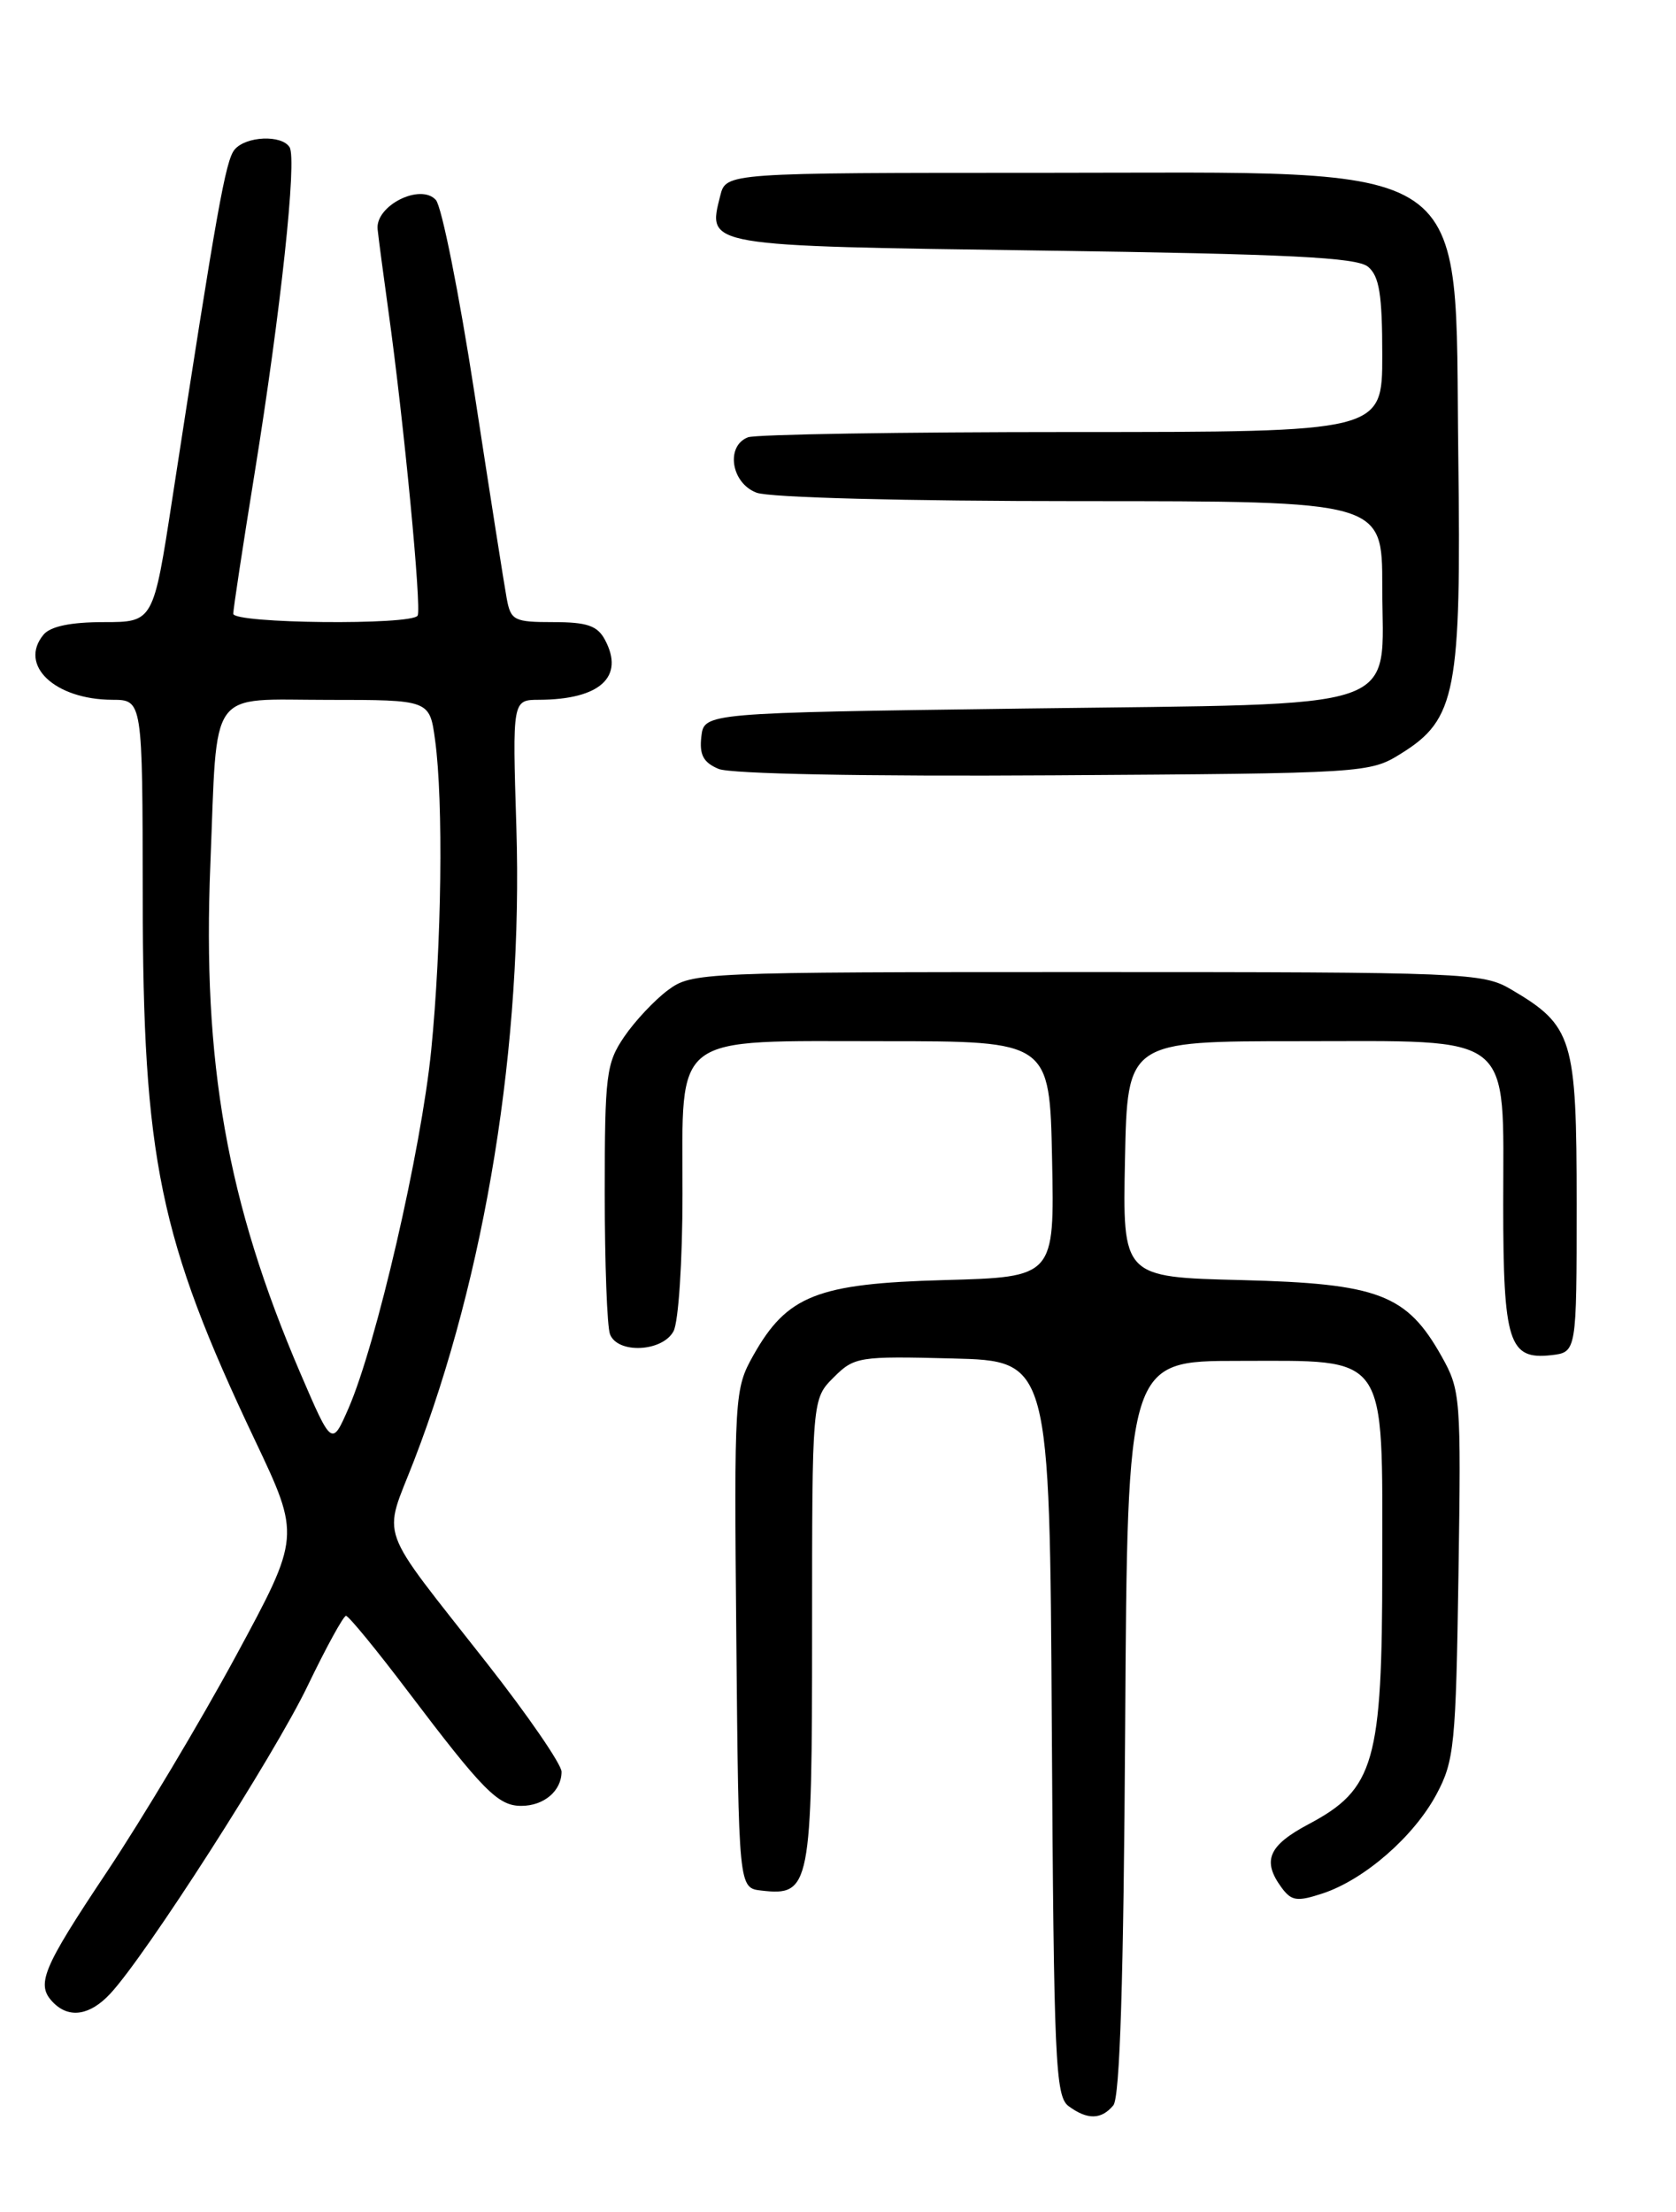 <?xml version="1.0" encoding="UTF-8" standalone="no"?>
<!DOCTYPE svg PUBLIC "-//W3C//DTD SVG 1.1//EN" "http://www.w3.org/Graphics/SVG/1.1/DTD/svg11.dtd" >
<svg xmlns="http://www.w3.org/2000/svg" xmlns:xlink="http://www.w3.org/1999/xlink" version="1.1" viewBox="0 0 194 256">
 <g >
 <path fill="currentColor"
d=" M 128.87 243.66 C 129.63 242.74 130.06 229.19 130.24 199.91 C 130.50 157.50 130.50 157.50 143.34 157.50 C 160.86 157.50 160.00 156.27 160.00 181.30 C 160.00 203.95 159.11 207.07 151.47 211.12 C 146.82 213.59 146.07 215.35 148.33 218.44 C 149.49 220.02 150.13 220.11 153.11 219.13 C 157.94 217.53 163.66 212.55 166.28 207.65 C 168.34 203.80 168.52 201.95 168.82 182.26 C 169.13 161.70 169.07 160.90 166.86 156.96 C 162.83 149.79 159.57 148.55 143.72 148.15 C 129.94 147.81 129.94 147.81 130.22 134.15 C 130.50 120.50 130.50 120.50 150.34 120.50 C 175.55 120.50 174.00 119.26 174.00 139.42 C 174.00 155.36 174.65 157.39 179.55 156.84 C 182.50 156.50 182.50 156.50 182.50 139.32 C 182.50 120.14 182.07 118.72 174.90 114.50 C 171.63 112.58 169.70 112.50 125.82 112.50 C 81.04 112.50 80.09 112.54 77.32 114.59 C 75.77 115.74 73.49 118.17 72.25 119.99 C 70.17 123.05 70.00 124.39 70.00 138.07 C 70.00 146.19 70.27 153.55 70.61 154.42 C 71.49 156.71 76.68 156.46 77.96 154.07 C 78.54 153.00 79.00 145.90 79.00 138.22 C 79.00 119.37 77.51 120.50 102.35 120.50 C 121.50 120.50 121.50 120.50 121.78 134.15 C 122.06 147.80 122.06 147.80 109.28 148.15 C 94.58 148.55 91.10 149.93 87.20 156.86 C 85.02 160.74 84.97 161.45 85.23 189.66 C 85.50 218.50 85.50 218.50 88.12 218.80 C 93.80 219.46 94.00 218.43 94.00 188.88 C 94.00 161.91 94.00 161.91 96.49 159.42 C 98.88 157.03 99.39 156.94 110.24 157.22 C 121.50 157.50 121.50 157.50 121.75 200.00 C 121.98 238.54 122.16 242.62 123.69 243.75 C 125.87 245.36 127.48 245.33 128.87 243.66 Z  M 12.75 230.75 C 16.86 226.36 31.73 203.17 35.59 195.15 C 37.74 190.68 39.75 187.01 40.05 187.01 C 40.35 187.00 43.58 190.94 47.22 195.75 C 55.95 207.28 57.65 209.00 60.34 209.00 C 62.96 209.00 65.00 207.27 65.00 205.05 C 65.00 204.20 61.12 198.55 56.37 192.50 C 43.46 176.04 44.31 178.40 47.94 169.00 C 56.22 147.52 60.55 120.73 59.77 95.75 C 59.31 81.00 59.31 81.00 62.40 80.99 C 69.46 80.96 72.33 78.34 70.02 74.04 C 69.15 72.41 67.94 72.00 64.04 72.00 C 59.50 72.00 59.12 71.81 58.65 69.25 C 58.37 67.74 56.69 57.05 54.92 45.50 C 53.14 33.95 51.13 23.89 50.45 23.14 C 48.66 21.17 43.42 23.81 43.71 26.54 C 43.82 27.62 44.39 31.88 44.96 36.00 C 46.76 48.91 48.82 70.47 48.34 71.25 C 47.65 72.38 27.00 72.17 27.00 71.03 C 27.00 70.50 28.11 63.19 29.47 54.78 C 32.50 36.00 34.39 18.43 33.52 17.04 C 32.61 15.57 28.45 15.75 27.15 17.32 C 26.11 18.57 25.09 24.28 19.94 57.75 C 17.75 72.00 17.75 72.00 12.00 72.00 C 8.19 72.00 5.84 72.49 5.04 73.45 C 2.12 76.97 6.32 80.96 13.00 80.99 C 16.50 81.00 16.50 81.00 16.52 103.75 C 16.54 134.12 18.45 143.38 29.50 166.66 C 34.79 177.81 34.79 177.81 27.30 191.66 C 23.18 199.27 16.47 210.49 12.40 216.60 C 4.82 227.96 4.11 229.71 6.20 231.80 C 8.03 233.63 10.43 233.24 12.75 230.75 Z  M 162.18 87.21 C 168.55 83.25 169.15 80.10 168.80 52.79 C 168.35 17.80 171.59 20.00 120.77 20.00 C 84.04 20.00 84.04 20.00 83.37 22.65 C 81.89 28.54 81.36 28.45 120.71 29.00 C 149.17 29.40 157.04 29.79 158.35 30.87 C 159.66 31.96 160.00 34.09 160.00 41.12 C 160.00 50.00 160.00 50.00 124.08 50.00 C 104.33 50.00 87.45 50.27 86.58 50.61 C 83.97 51.61 84.62 55.91 87.57 57.02 C 89.05 57.59 104.79 58.00 125.07 58.00 C 160.00 58.00 160.00 58.00 160.00 67.85 C 160.00 82.58 163.47 81.40 118.65 82.00 C 81.50 82.50 81.50 82.50 81.18 85.26 C 80.94 87.36 81.42 88.25 83.18 88.99 C 84.58 89.57 100.03 89.87 122.00 89.73 C 158.11 89.50 158.54 89.48 162.18 87.21 Z  M 34.76 158.91 C 26.27 139.14 23.41 122.96 24.35 100.00 C 25.19 79.27 23.95 81.00 37.98 81.00 C 49.73 81.00 49.73 81.00 50.36 85.64 C 51.34 92.73 51.12 109.42 49.91 121.58 C 48.75 133.14 43.56 155.60 40.34 162.99 C 38.41 167.40 38.41 167.40 34.76 158.91 Z "/>
</g>
</svg>